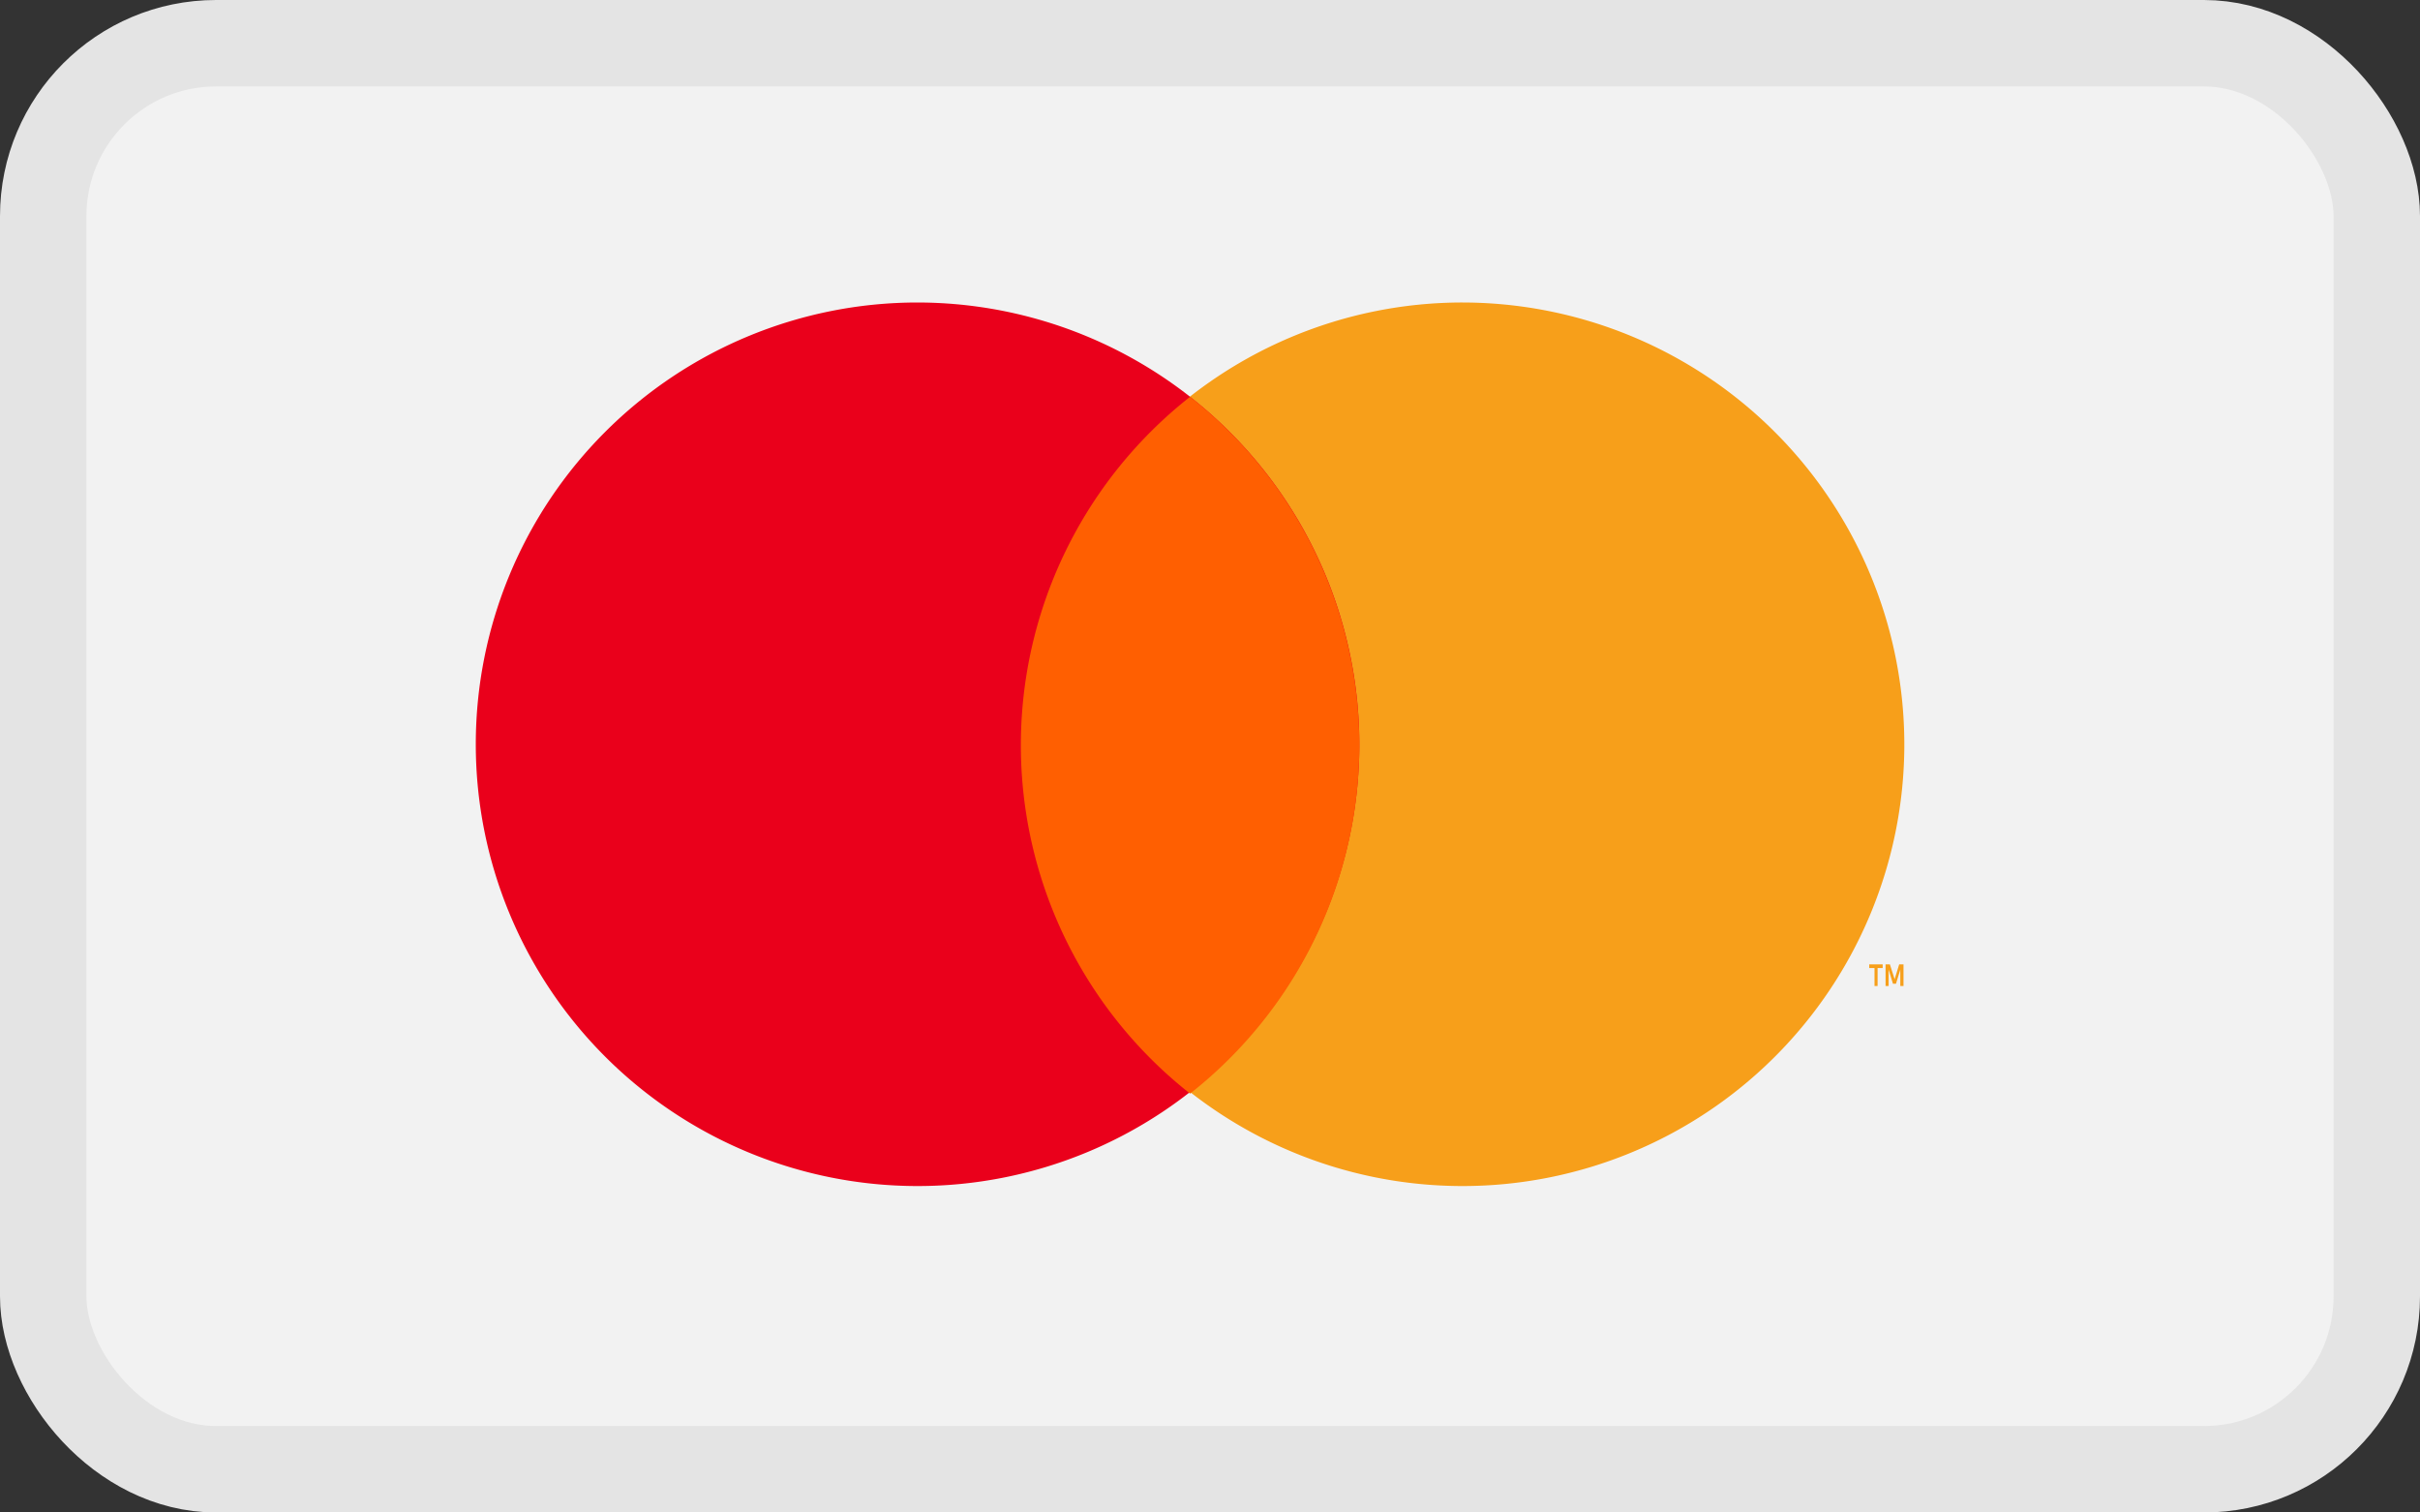 <svg xmlns="http://www.w3.org/2000/svg" width="56" height="35" viewBox="0 0 56 35"><rect x="0" y="0" width="56" height="35" fill="#333333" stroke="none"/><defs><style>.a{fill:#f2f2f2;stroke:#e4e4e4;stroke-width:2px;}.b{fill:#f79f1a;}.b,.c,.d{fill-rule:evenodd;}.c{fill:#ea001b;}.d{fill:#ff5f01;}</style></defs><g transform="translate(1 1)"><g transform="translate(-997 -64)"><g transform="translate(997 64)"><rect class="a" width="54" height="33" rx="4"/><g transform="translate(10 6)"><path class="b" d="M33.067,10.244A10.223,10.223,0,1,1,22.845,0,10.232,10.232,0,0,1,33.067,10.244Z"/><path class="c" d="M20.456,10.244A10.223,10.223,0,1,1,10.233,0,10.232,10.232,0,0,1,20.456,10.244Z"/><path class="d" d="M16.539,2.182a10.258,10.258,0,0,0,0,16.125,10.258,10.258,0,0,0,0-16.125Z"/><g transform="translate(32.204 15.285)"><path class="b" d="M.844.531v-.5h-.1L.639.375.529.031h-.1v.5H.5V.154L.6.479h.07l.1-.326V.531Zm-.6,0V.116H.362V.032H.051V.116H.173V.531Z"/></g></g></g></g></g></svg>